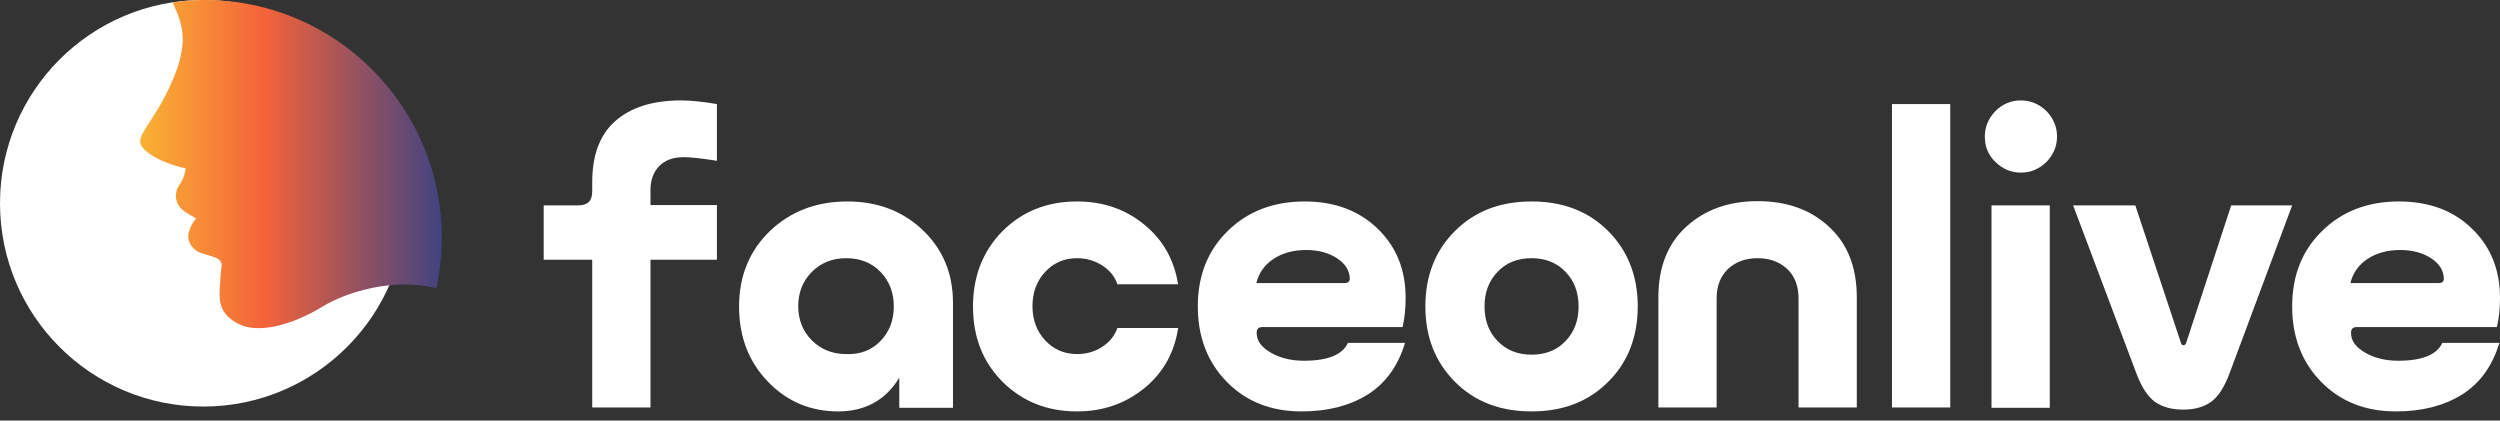 <svg xmlns="http://www.w3.org/2000/svg" width="214" height="36" viewBox="0 0 214 36" fill="none"><rect x="0" y="0" width="214" height="36" fill="#333333" stroke="none"/><g clip-path="url(#clip0)"><path d="M61.369 22.231H55.681V34.879H50.695V22.231H46.54V17.582H49.501C50.306 17.582 50.695 17.193 50.695 16.388V15.583C50.695 13.271 51.344 11.531 52.669 10.363C53.993 9.194 55.863 8.596 58.305 8.596C59.136 8.596 60.148 8.7 61.369 8.908V13.765C60.071 13.557 59.11 13.453 58.512 13.453C57.629 13.453 56.928 13.713 56.435 14.206C55.941 14.726 55.681 15.401 55.681 16.232V17.556H61.369V22.231Z" fill="white"></path><path d="M71.757 35.217C69.368 35.217 67.343 34.359 65.706 32.645C64.07 30.931 63.265 28.802 63.265 26.231C63.265 23.634 64.148 21.478 65.888 19.79C67.654 18.102 69.862 17.245 72.537 17.245C75.134 17.245 77.289 18.076 79.003 19.712C80.718 21.348 81.575 23.426 81.575 25.919V34.905H76.978V32.334C75.809 34.256 74.043 35.217 71.757 35.217ZM75.368 29.191C76.121 28.412 76.51 27.425 76.51 26.231C76.51 25.036 76.121 24.049 75.368 23.27C74.614 22.491 73.627 22.101 72.433 22.101C71.264 22.101 70.277 22.491 69.498 23.27C68.719 24.049 68.329 25.036 68.329 26.205C68.329 27.373 68.719 28.36 69.498 29.139C70.277 29.918 71.264 30.308 72.433 30.308C73.627 30.36 74.614 29.97 75.368 29.191Z" fill="white"></path><path d="M100.845 28.126C100.507 30.23 99.546 31.944 97.936 33.243C96.326 34.541 94.43 35.217 92.197 35.217C89.626 35.217 87.496 34.359 85.808 32.671C84.12 30.983 83.289 28.828 83.289 26.231C83.289 23.634 84.146 21.478 85.808 19.79C87.496 18.102 89.626 17.245 92.197 17.245C94.404 17.245 96.326 17.894 97.936 19.218C99.546 20.517 100.507 22.231 100.845 24.335H95.651C95.417 23.659 95.001 23.14 94.352 22.724C93.703 22.309 92.976 22.101 92.197 22.101C91.106 22.101 90.197 22.491 89.47 23.27C88.743 24.049 88.379 25.036 88.379 26.205C88.379 27.373 88.743 28.36 89.47 29.139C90.197 29.918 91.106 30.308 92.197 30.308C93.002 30.308 93.729 30.1 94.352 29.685C95.001 29.269 95.417 28.724 95.651 28.075H100.845V28.126Z" fill="white"></path><path d="M120.271 29.347C119.674 31.347 118.583 32.827 117.051 33.788C115.492 34.749 113.623 35.217 111.415 35.217C108.818 35.217 106.688 34.385 105.026 32.697C103.364 31.009 102.533 28.854 102.533 26.231C102.533 23.581 103.39 21.426 105.104 19.764C106.818 18.076 109.026 17.245 111.675 17.245C114.246 17.245 116.324 18.024 117.934 19.582C119.544 21.14 120.323 23.114 120.323 25.503C120.323 26.36 120.245 27.192 120.063 27.997H108.065C107.727 27.997 107.571 28.152 107.571 28.49C107.571 29.165 107.961 29.711 108.766 30.178C109.571 30.646 110.532 30.879 111.623 30.879C113.675 30.879 114.921 30.36 115.389 29.347H120.271ZM114.48 22.127C113.778 21.66 112.895 21.4 111.805 21.4C110.714 21.4 109.779 21.66 109.026 22.153C108.273 22.647 107.753 23.348 107.545 24.231H115.103C115.389 24.231 115.544 24.101 115.544 23.841C115.518 23.166 115.181 22.595 114.48 22.127Z" fill="white"></path><path d="M137.646 32.697C135.958 34.385 133.776 35.217 131.101 35.217C128.426 35.217 126.244 34.385 124.556 32.697C122.868 31.009 122.011 28.854 122.011 26.231C122.011 23.608 122.868 21.426 124.556 19.764C126.244 18.076 128.426 17.245 131.101 17.245C133.776 17.245 135.958 18.076 137.646 19.764C139.334 21.452 140.191 23.608 140.191 26.231C140.191 28.854 139.334 31.035 137.646 32.697ZM128.192 29.191C128.945 29.97 129.906 30.36 131.101 30.36C132.296 30.36 133.283 29.97 134.01 29.191C134.763 28.412 135.126 27.425 135.126 26.231C135.126 25.036 134.763 24.049 134.01 23.27C133.257 22.491 132.296 22.101 131.101 22.101C129.906 22.101 128.919 22.491 128.192 23.27C127.439 24.049 127.075 25.036 127.075 26.231C127.075 27.425 127.439 28.412 128.192 29.191Z" fill="white"></path><path d="M141.957 25.451C141.957 22.906 142.736 20.881 144.32 19.426C145.904 17.972 147.93 17.219 150.449 17.219C152.968 17.219 154.994 17.946 156.578 19.426C158.163 20.881 158.942 22.906 158.942 25.451V34.879H153.955V25.555C153.955 24.465 153.618 23.608 152.968 23.01C152.319 22.413 151.488 22.101 150.449 22.101C149.41 22.101 148.579 22.413 147.93 23.01C147.281 23.633 146.943 24.465 146.943 25.555V34.879H141.957V25.451Z" fill="white"></path><path d="M161.954 8.908H166.941V34.879H161.954V8.908Z" fill="white"></path><path d="M175.174 13.868C174.55 14.466 173.823 14.777 172.992 14.777C172.135 14.777 171.434 14.466 170.81 13.868C170.187 13.271 169.901 12.544 169.901 11.687C169.901 10.856 170.213 10.129 170.81 9.505C171.408 8.908 172.135 8.596 172.992 8.596C173.823 8.596 174.55 8.908 175.174 9.505C175.771 10.129 176.083 10.856 176.083 11.687C176.083 12.518 175.771 13.245 175.174 13.868ZM170.473 17.582H175.459V34.905H170.473V17.582Z" fill="white"></path><path d="M190.834 31.996C190.392 33.165 189.873 33.97 189.25 34.411C188.626 34.853 187.847 35.061 186.86 35.061C185.874 35.061 185.068 34.827 184.445 34.385C183.822 33.918 183.328 33.139 182.887 31.996L177.459 17.582H182.783L186.705 29.399C186.757 29.503 186.809 29.555 186.912 29.555C186.99 29.555 187.068 29.503 187.12 29.399L190.99 17.582H196.21L190.834 31.996Z" fill="white"></path><path d="M213.948 29.347C213.351 31.347 212.26 32.827 210.728 33.788C209.169 34.749 207.3 35.217 205.092 35.217C202.495 35.217 200.365 34.385 198.703 32.697C197.041 31.009 196.21 28.854 196.21 26.231C196.21 23.581 197.067 21.426 198.781 19.764C200.495 18.076 202.703 17.245 205.352 17.245C207.923 17.245 210.026 18.024 211.611 19.582C213.221 21.14 214 23.114 214 25.503C214 26.36 213.922 27.192 213.74 27.997H201.742C201.404 27.997 201.248 28.152 201.248 28.49C201.248 29.165 201.638 29.711 202.443 30.178C203.248 30.646 204.183 30.879 205.3 30.879C207.351 30.879 208.598 30.36 209.066 29.347H213.948ZM208.131 22.127C207.429 21.66 206.546 21.4 205.456 21.4C204.365 21.4 203.43 21.66 202.677 22.153C201.924 22.647 201.404 23.348 201.196 24.231H208.754C209.04 24.231 209.195 24.101 209.195 23.841C209.169 23.166 208.832 22.595 208.131 22.127Z" fill="white"></path><path d="M17.401 34.801C27.011 34.801 34.801 27.011 34.801 17.401C34.801 7.79 27.011 0 17.401 0C7.79 0 0 7.79 0 17.401C0 27.011 7.79 34.801 17.401 34.801Z" fill="white"></path><path d="M17.504 0C16.569 0 15.661 0.078 14.777 0.208C15.661 2.13 16.154 3.61 14.803 6.804C13.011 10.986 11.194 11.687 12.388 12.83C13.557 13.946 15.894 14.414 15.894 14.414C15.894 14.414 15.842 15.141 15.349 15.842C14.855 16.543 14.933 17.582 15.92 18.18C16.647 18.621 16.777 18.699 16.803 18.699C16.803 18.699 16.414 19.063 16.18 19.816C15.92 20.647 16.465 21.452 17.375 21.712C18.284 21.971 18.647 22.075 18.855 22.335C19.089 22.673 18.907 22.724 18.855 24.049C18.777 25.373 18.517 26.672 20.283 27.659C22.049 28.672 25.088 27.789 27.633 26.231C29.477 25.088 33.606 23.711 37.346 24.672C37.658 23.27 37.814 21.816 37.814 20.335C37.814 9.116 28.724 0 17.504 0Z" fill="url(#paint0_linear)"></path></g><defs><linearGradient id="paint0_linear" x1="12.007" y1="14.052" x2="37.821" y2="14.052" gradientUnits="userSpaceOnUse"><stop stop-color="#F9B233"></stop><stop offset="0.414" stop-color="#F4623A"></stop><stop offset="1" stop-color="#414381"></stop></linearGradient><clipPath id="clip0"><rect width="214" height="35.217" fill="white"></rect></clipPath></defs></svg>